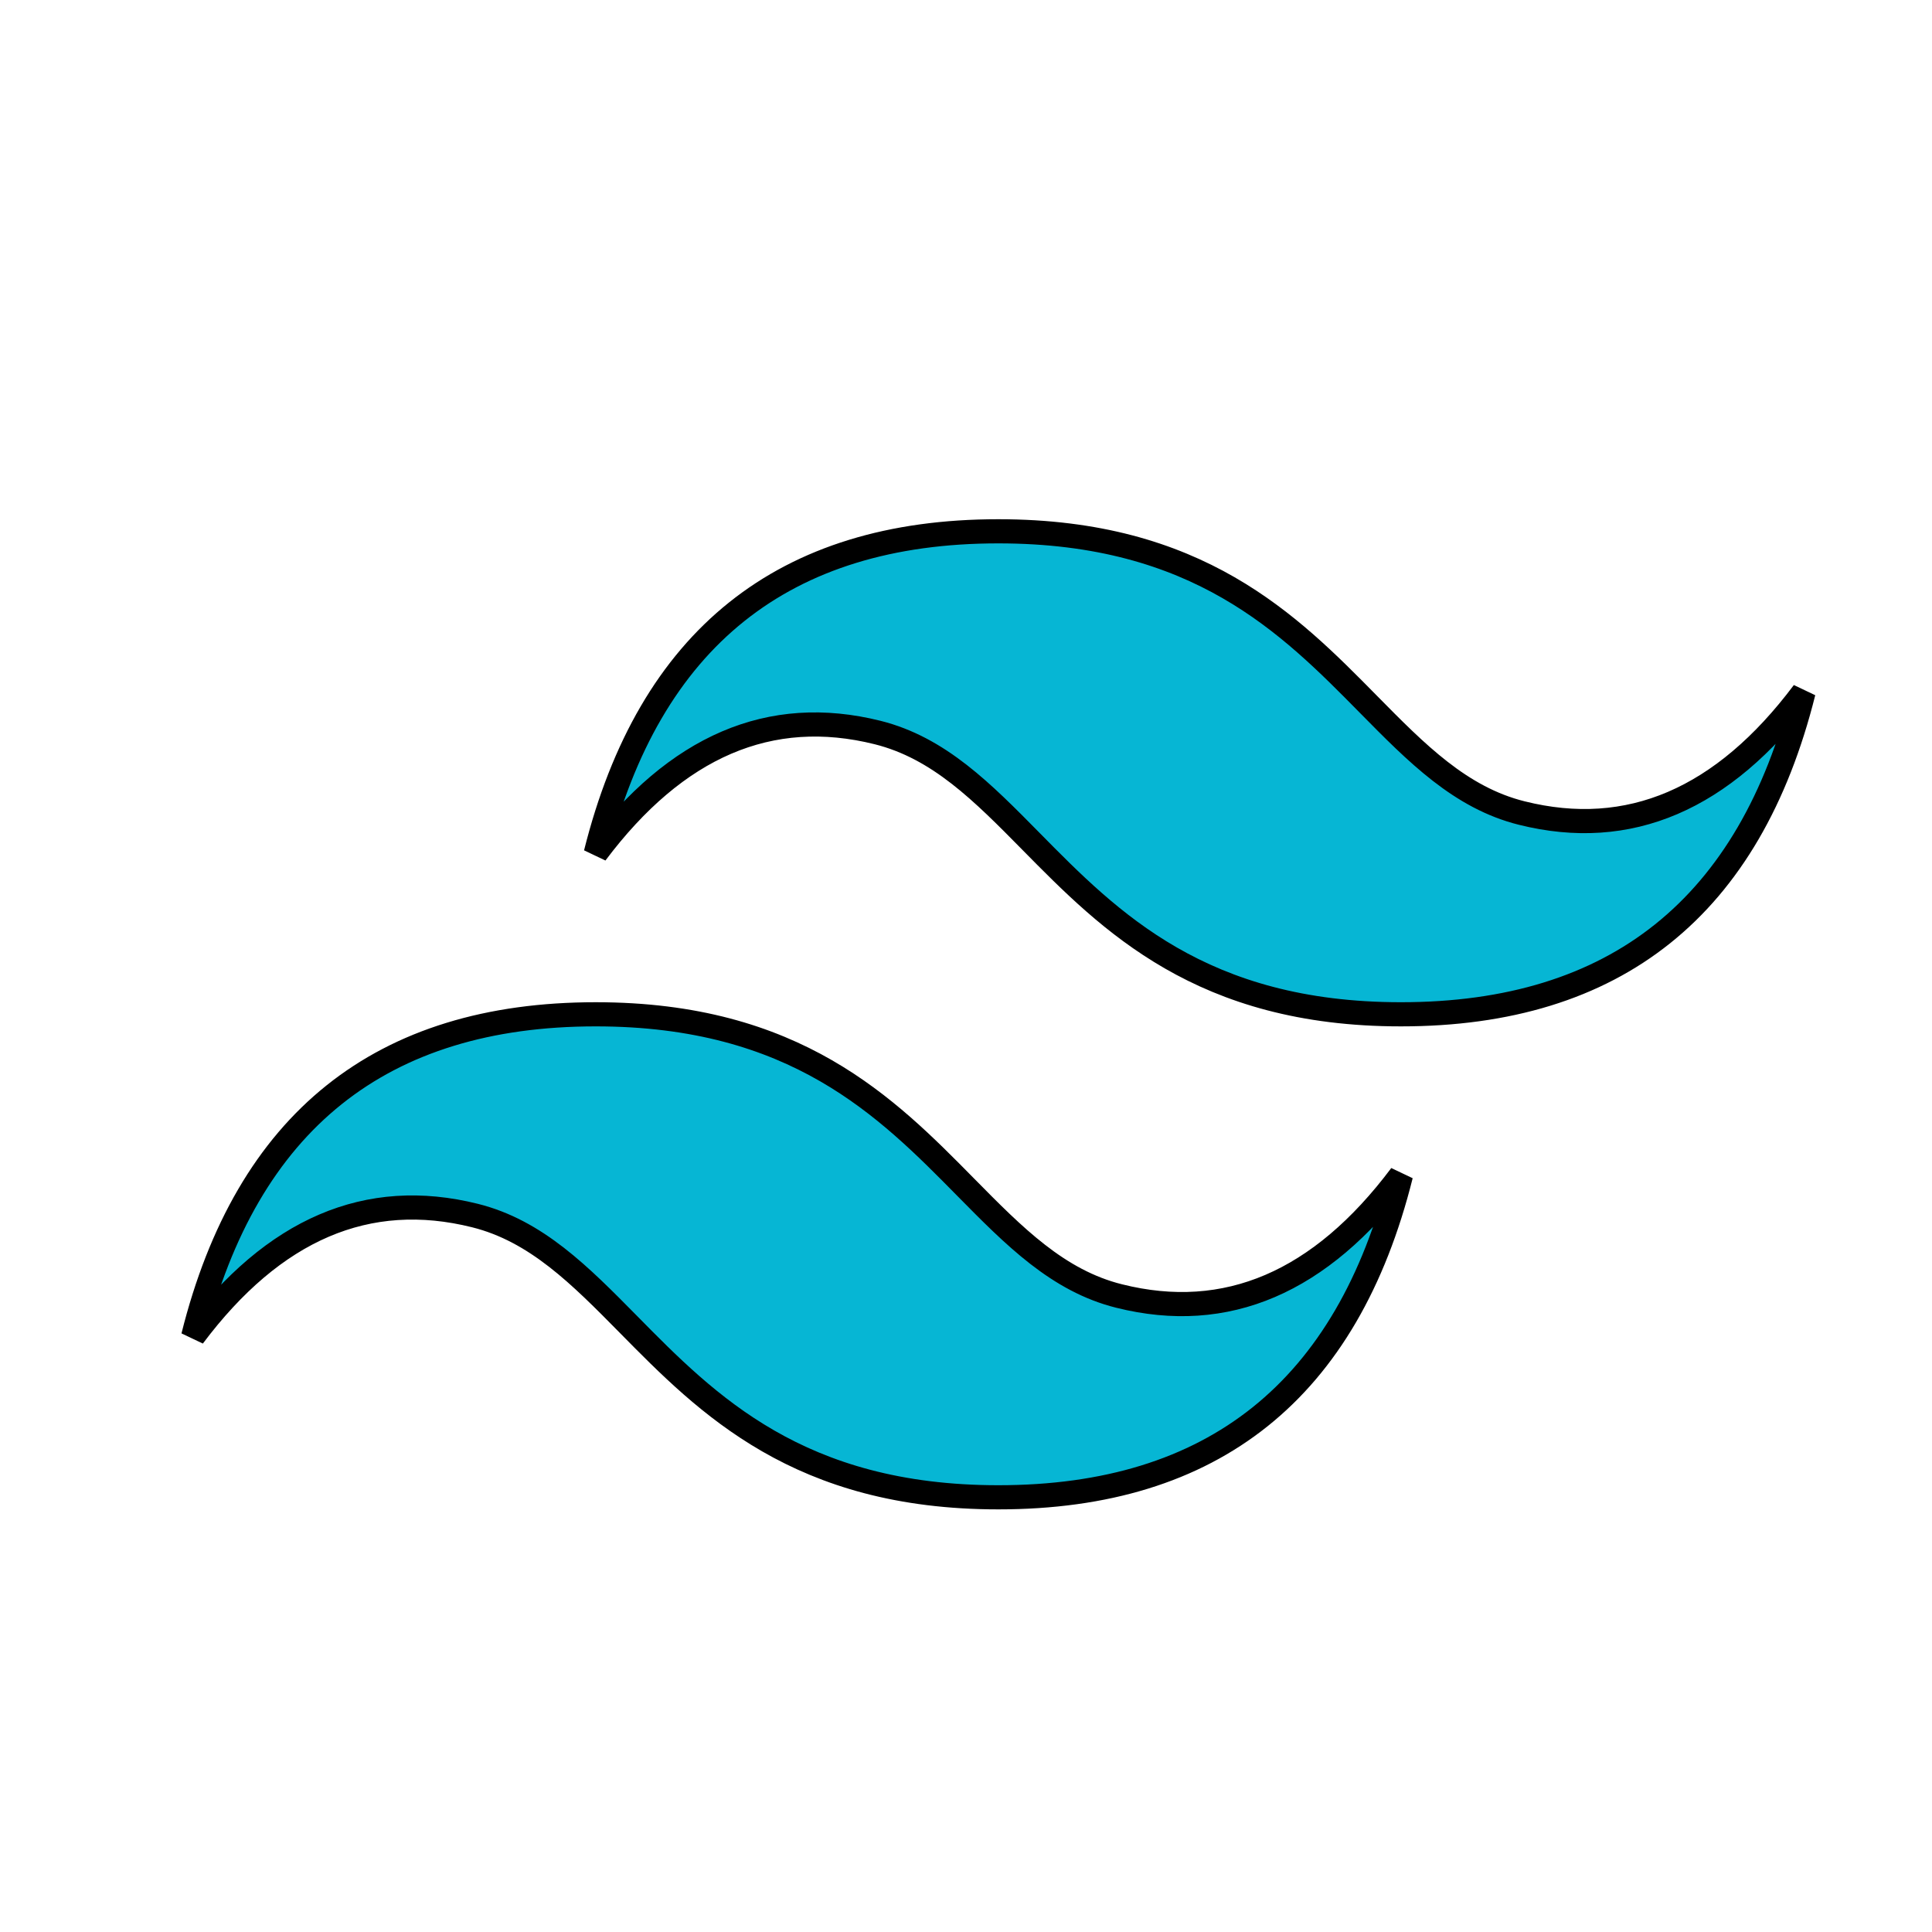 <svg width="40" height="40" viewBox="0 0 40 40" fill="none" xmlns="http://www.w3.org/2000/svg">
<g filter="url(#filter0_d_28_301)">
<path d="M19.67 10C15.225 10 12.446 12.222 11.335 16.666C13.002 14.444 14.947 13.611 17.169 14.166C18.438 14.483 19.344 15.403 20.348 16.422C21.982 18.08 23.873 20 28.005 20C32.45 20 35.229 17.777 36.34 13.333C34.673 15.555 32.728 16.389 30.505 15.833C29.238 15.517 28.331 14.596 27.328 13.578C25.694 11.92 23.802 10 19.67 10ZM11.335 20C6.89 20 4.111 22.222 3 26.667C4.667 24.444 6.612 23.611 8.835 24.167C10.102 24.484 11.009 25.404 12.012 26.421C13.646 28.08 15.539 30 19.67 30C24.116 30 26.894 27.778 28.005 23.333C26.338 25.555 24.393 26.389 22.171 25.833C20.902 25.517 19.996 24.596 18.992 23.578C17.358 21.92 15.467 20 11.335 20Z" fill="#06B6D4" stroke="black" stroke-width="0.5"/>
</g>
<defs>
<filter id="filter0_d_28_301" x="2.757" y="9.75" width="35.825" height="22.5" filterUnits="userSpaceOnUse" color-interpolation-filters="sRGB">
<feFlood flood-opacity="0" result="BackgroundImageFix"/>
<feColorMatrix in="SourceAlpha" type="matrix" values="0 0 0 0 0 0 0 0 0 0 0 0 0 0 0 0 0 0 127 0" result="hardAlpha"/>
<feOffset dx="1" dy="1"/>
<feGaussianBlur stdDeviation="0.5"/>
<feComposite in2="hardAlpha" operator="out"/>
<feColorMatrix type="matrix" values="0 0 0 0 0 0 0 0 0 0 0 0 0 0 0 0 0 0 0.25 0"/>
<feBlend mode="normal" in2="BackgroundImageFix" result="effect1_dropShadow_28_301"/>
<feBlend mode="normal" in="SourceGraphic" in2="effect1_dropShadow_28_301" result="shape"/>
</filter>
</defs>
</svg>
